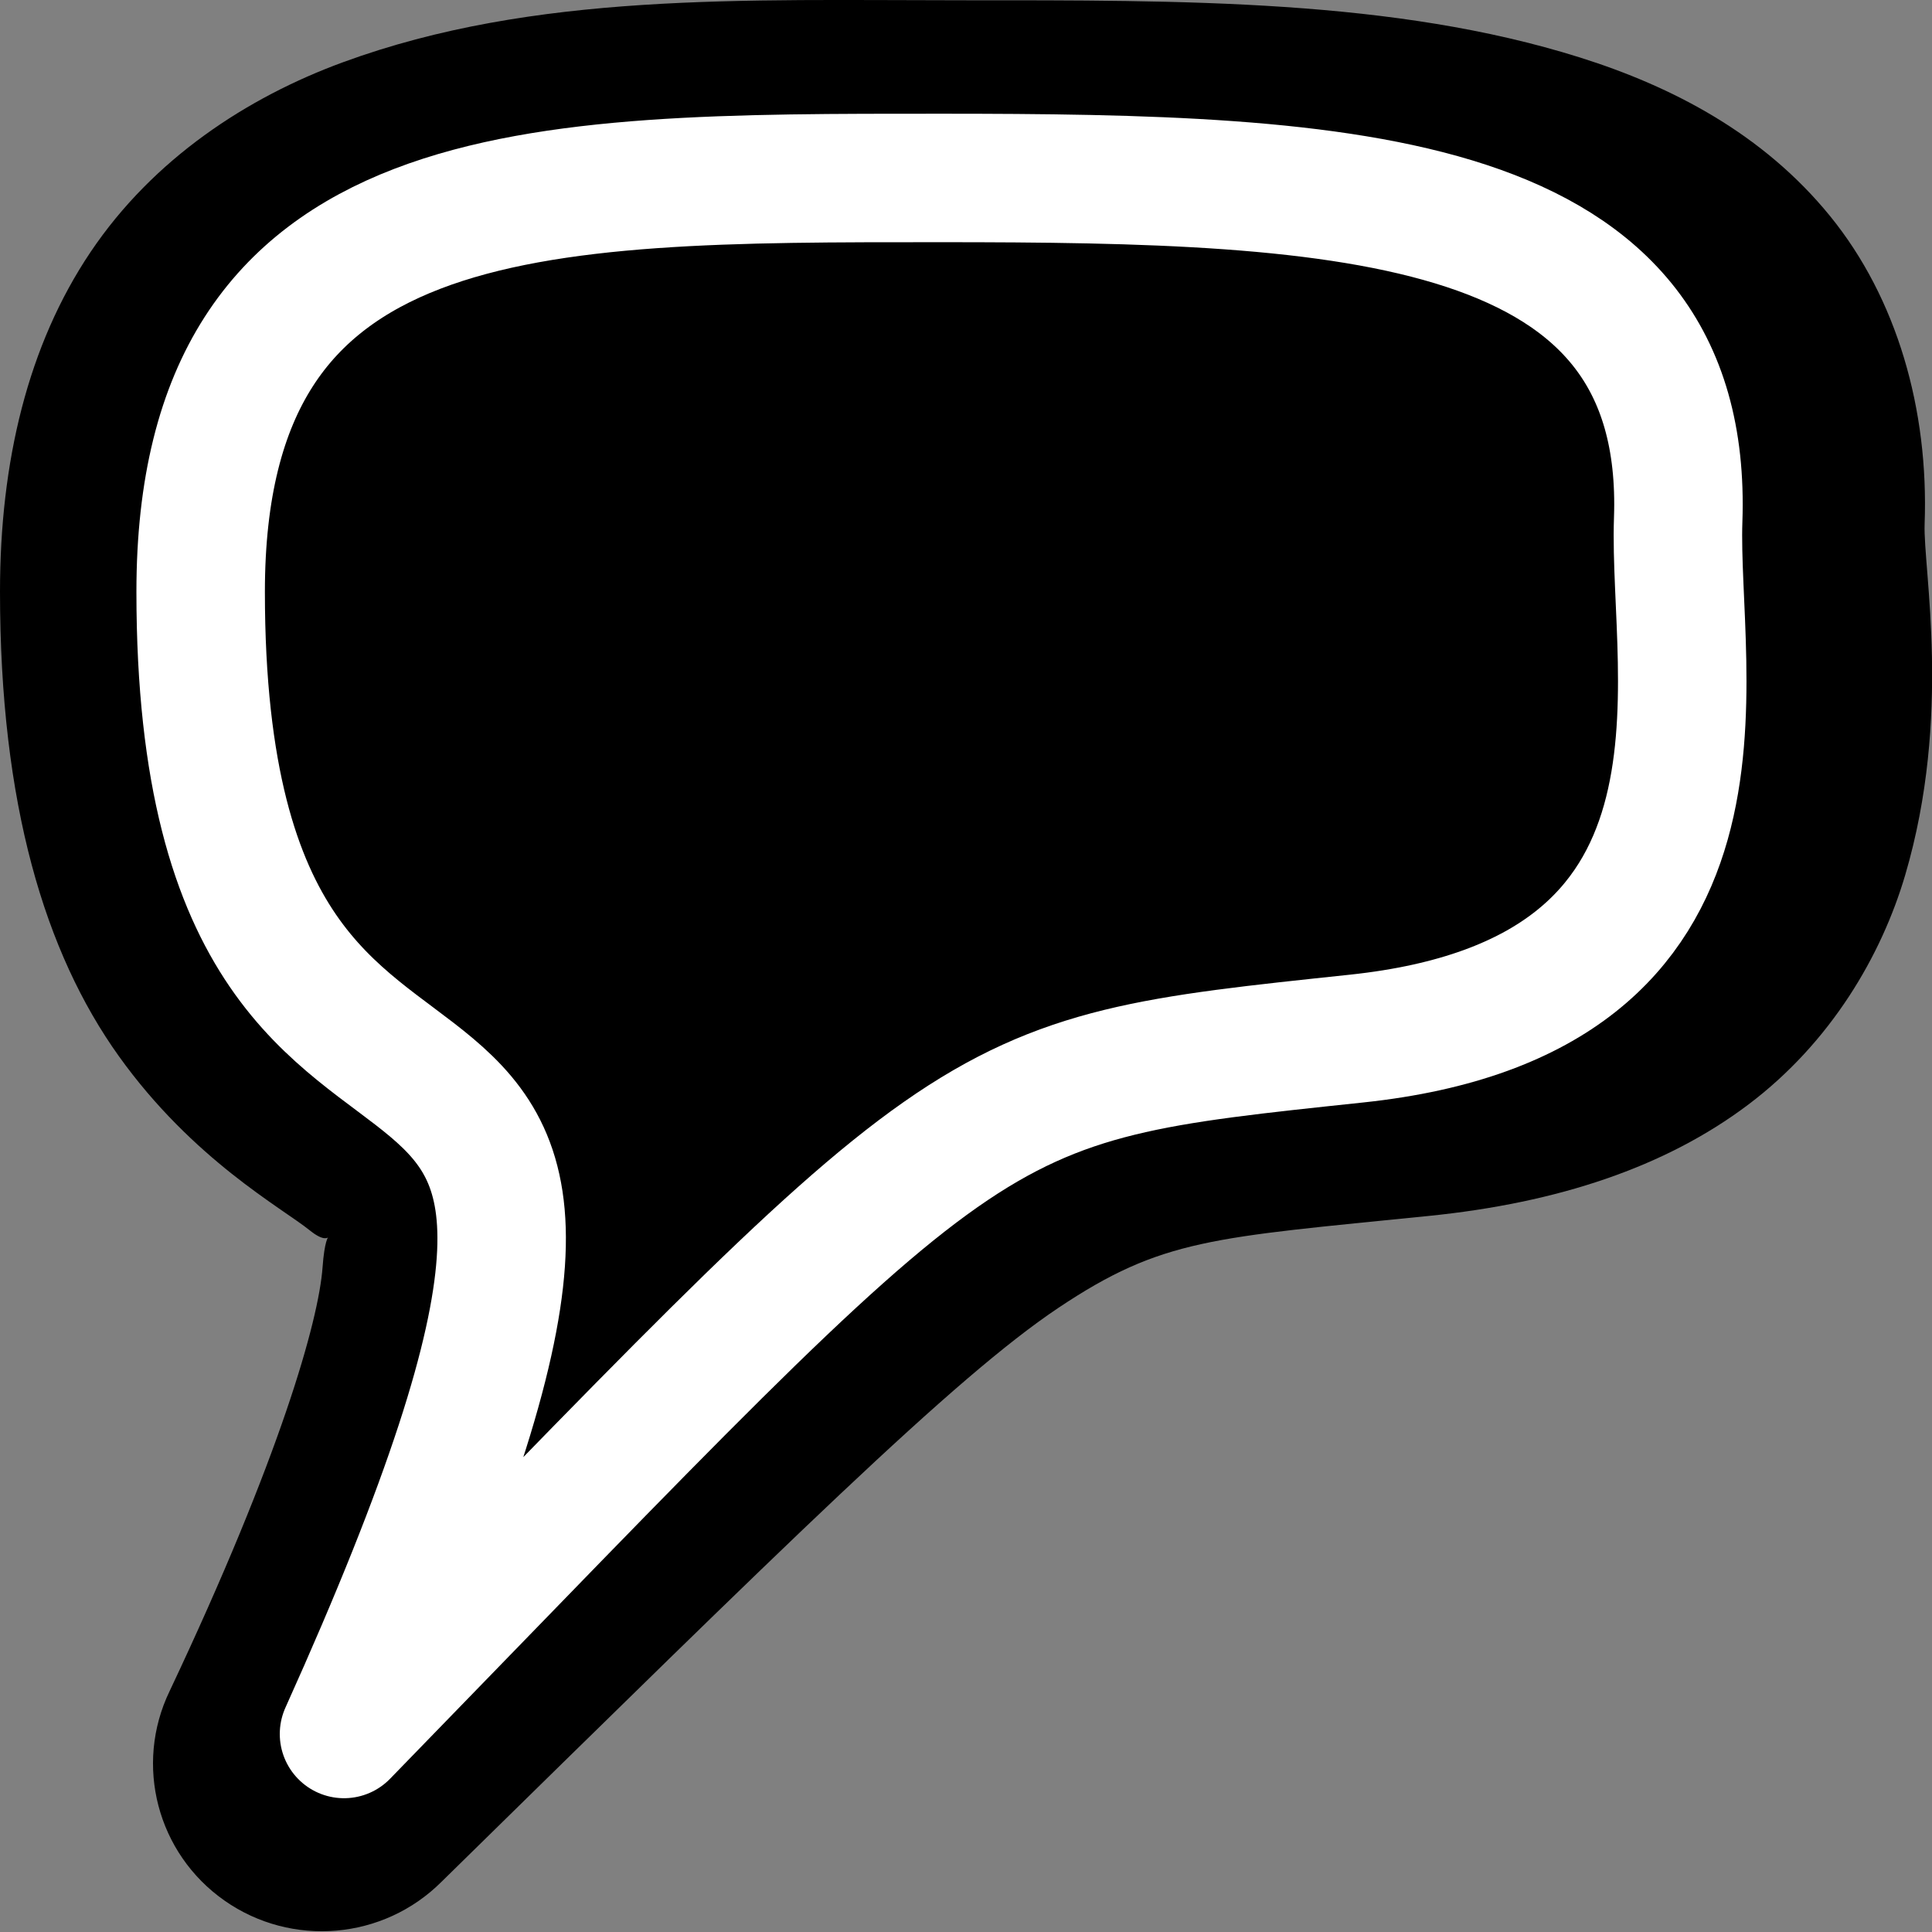 <?xml version="1.0" encoding="UTF-8" standalone="no"?>
<!-- Created with Inkscape (http://www.inkscape.org/) -->
<svg
   xmlns:dc="http://purl.org/dc/elements/1.1/"
   xmlns:cc="http://creativecommons.org/ns#"
   xmlns:rdf="http://www.w3.org/1999/02/22-rdf-syntax-ns#"
   xmlns:svg="http://www.w3.org/2000/svg"
   xmlns="http://www.w3.org/2000/svg"
   xmlns:sodipodi="http://sodipodi.sourceforge.net/DTD/sodipodi-0.dtd"
   xmlns:inkscape="http://www.inkscape.org/namespaces/inkscape"
   width="64px"
   height="64px"
   id="svg2677"
   sodipodi:version="0.32"
   inkscape:version="0.46"
   sodipodi:docname="chat-HCLPI.svg"
   inkscape:output_extension="org.inkscape.output.svg.inkscape">
  <rect width="100%" height="100%" fill="#808080" stroke="none"/>
  <sodipodi:namedview
     id="base"
     pagecolor="#ffffff"
     bordercolor="#666666"
     borderopacity="1.0"
     inkscape:pageopacity="0.0"
     inkscape:pageshadow="2"
     inkscape:zoom="5.3656524"
     inkscape:cx="-5.215926"
     inkscape:cy="29.00735"
     inkscape:current-layer="layer1"
     showgrid="false"
     inkscape:document-units="px"
     inkscape:grid-bbox="true"
     inkscape:window-width="900"
     inkscape:window-height="693"
     inkscape:window-x="37"
     inkscape:window-y="49">
    <inkscape:grid
       enabled="true"
       visible="true"
       id="grid3195"
       type="xygrid" />
  </sodipodi:namedview>
  <defs
     id="defs2679">
    <inkscape:perspective
       id="perspective2685"
       inkscape:persp3d-origin="32 : 21.333333 : 1"
       inkscape:vp_z="64 : 32 : 1"
       inkscape:vp_y="0 : 1000 : 0"
       inkscape:vp_x="0 : 32 : 1"
       sodipodi:type="inkscape:persp3d" />
  </defs>
  <g
     inkscape:groupmode="layer"
     inkscape:label="Layer 1"
     id="layer1">
    <g
       id="g2849">
      <path
         sodipodi:type="inkscape:offset"
         inkscape:radius="5.412394"
         inkscape:original="M 31.03125 7.03125 C 16.970083 7.03125 5.5624998 6.9514121 5.5625 20.71875 C 5.5625 45.250196 25.135146 27.356149 10.5 58.53125 C 32.621142 36.68373 31.577963 36.909835 45.40625 35.5 C 59.234536 34.090165 56.279452 23.558656 56.46875 18.34375 C 56.862587 7.4941022 45.092417 7.0312499 31.03125 7.03125 z "
         style="opacity:1;fill:#000000;fill-opacity:1;stroke:none;stroke-width:4.338;stroke-linecap:round;stroke-linejoin:round;stroke-miterlimit:4;stroke-dasharray:none;stroke-dashoffset:0;stroke-opacity:1"
         id="path3201"
         d="M 31.031,1.625 C 24.011,1.625 17.297,1.359 11.156,3.625 C 8.086,4.758 5.077,6.736 3.062,9.75 C 1.048,12.764 0.156,16.529 0.156,20.719 C 0.156,27.571 1.593,32.377 3.969,35.719 C 6.344,39.06 9.2,40.617 10.094,41.344 C 10.988,42.07 10.624,40.808 10.5,42.531 C 10.376,44.254 9.14,48.665 5.594,56.219 C 4.454,58.6 5.197,61.456 7.354,62.979 C 9.51,64.501 12.45,64.246 14.312,62.375 C 25.397,51.428 30.764,46.086 34.094,43.844 C 37.424,41.601 39.039,41.581 45.969,40.875 C 50.122,40.452 53.561,39.297 56.219,37.281 C 58.877,35.265 60.494,32.455 61.25,29.875 C 62.761,24.715 61.822,19.986 61.875,18.531 C 62.009,14.841 60.99,11.251 58.844,8.594 C 56.697,5.937 53.786,4.41 50.812,3.469 C 44.865,1.587 38.121,1.625 31.031,1.625 z"
         transform="matrix(1.033,0,0,1.026,-0.161,-1.658)" />
      <path
         style="opacity:1;fill:#000000;fill-opacity:1;stroke:#ffffff;stroke-width:4.256;stroke-linecap:round;stroke-linejoin:round;stroke-miterlimit:4;stroke-dasharray:none;stroke-dashoffset:0;stroke-opacity:1"
         d="M 55.592,17.218 C 55.41,22.44 58.235,32.993 44.94,34.404 C 31.644,35.816 32.664,35.565 11.396,57.44 C 25.467,26.225 6.647,44.166 6.647,19.604 C 6.647,5.819 17.619,5.895 31.138,5.895 C 44.657,5.895 55.97,6.355 55.592,17.218 z"
         id="path2687"
         sodipodi:nodetypes="cscsss" />
    </g>
  </g>
</svg>
